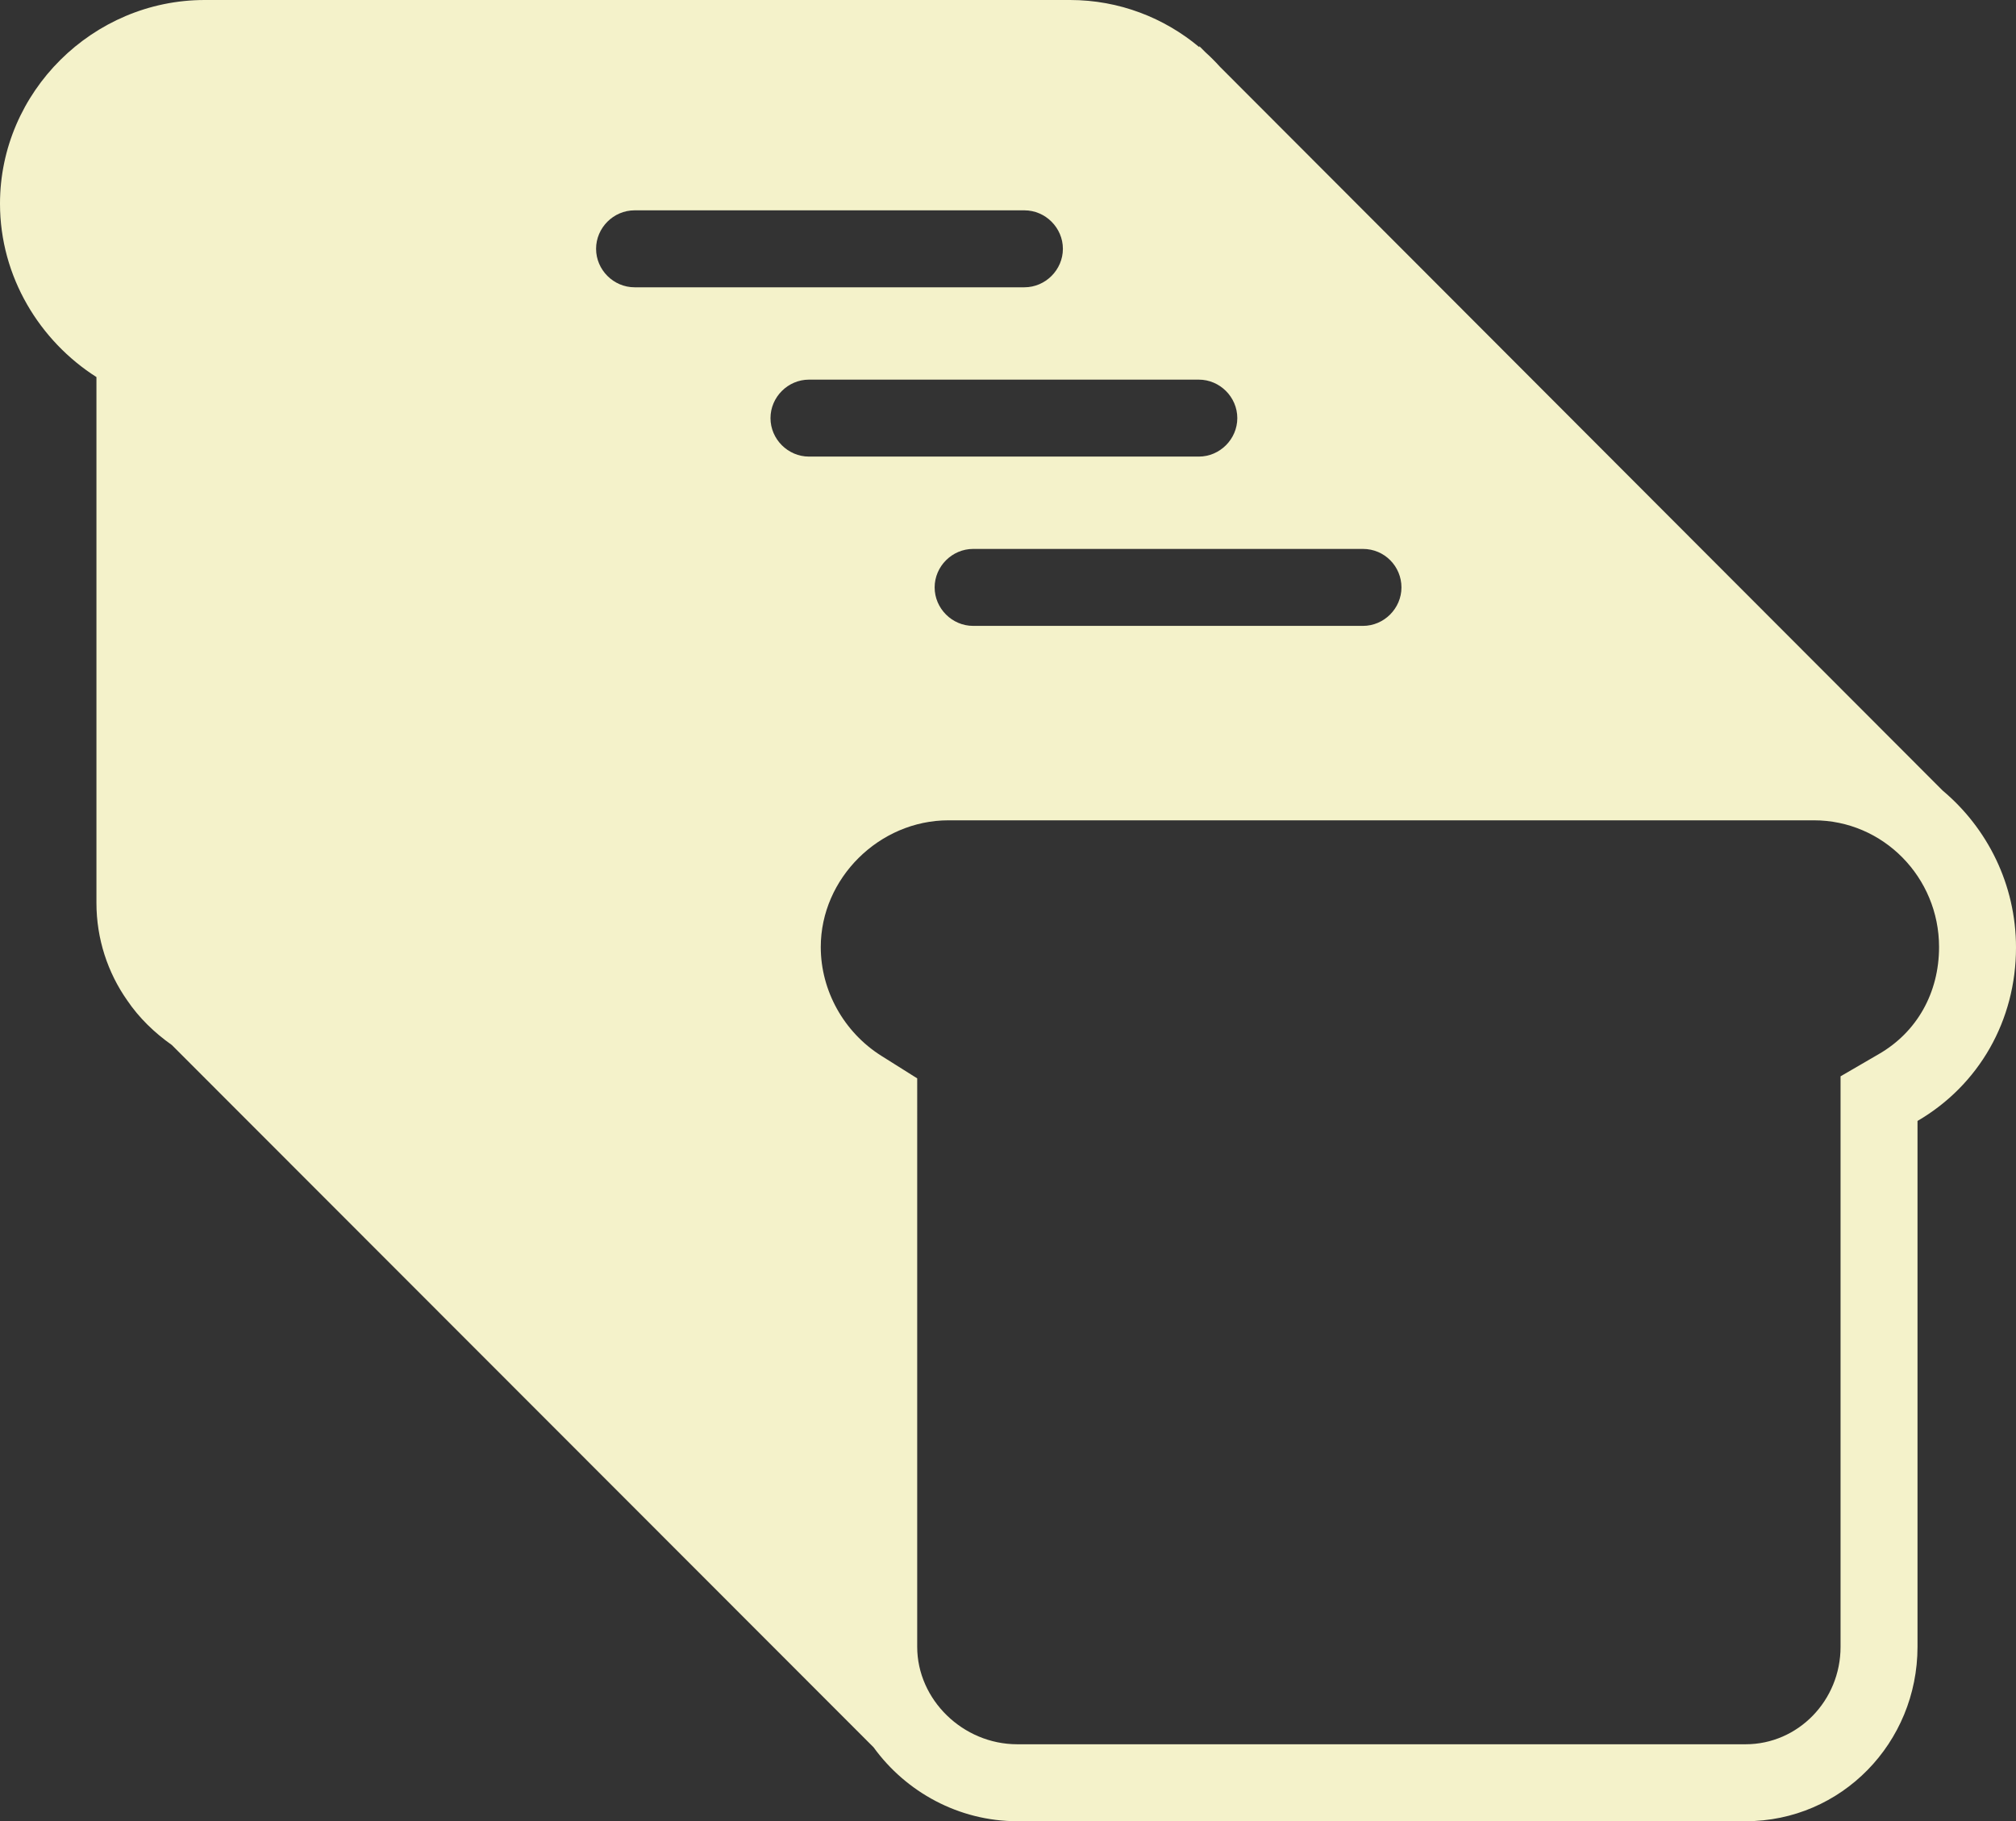 <?xml version="1.0" encoding="utf-8"?>
<!-- Generator: Adobe Illustrator 18.1.1, SVG Export Plug-In . SVG Version: 6.00 Build 0)  -->
<!DOCTYPE svg PUBLIC "-//W3C//DTD SVG 1.1//EN" "http://www.w3.org/Graphics/SVG/1.1/DTD/svg11.dtd">
<svg version="1.1" id="Layer_1" xmlns="http://www.w3.org/2000/svg" xmlns:xlink="http://www.w3.org/1999/xlink" x="0px" y="0px"
	 viewBox="0 0 393 355" enable-background="new 0 0 393 355" xml:space="preserve">
<rect x="0" y="0" width="393" height="355" fill="#333333" stroke="none"/>
<path fill="#F4F2CA" d="M378.7,154.1L237.8,13c-0.9-1-1.8-1.9-2.8-2.8L233.8,9c0,0,0,0.1,0,0.2C227,3.5,218.2,0,208.6,0h-13.3h-142
	H39.9C18.1,0,0,17.9,0,39.7c0,14.3,7.8,26.8,18.8,33.8V176c0,7,2.2,13.6,6,19h0l0,0c2.3,3.4,5.3,6.3,8.7,8.7l136.8,136.9
	c6.3,8.7,16.6,14.4,28,14.4h142c18.7,0,33.5-15.3,33.5-34V218.5c12-7,19.2-19.6,19.2-33.8C393,172.4,387.4,161.4,378.7,154.1z
	 M273.2,114.5c0,4.1-3.4,7.5-7.5,7.5h-76c-4.1,0-7.5-3.4-7.5-7.5s3.4-7.5,7.5-7.5h76C269.9,107,273.2,110.4,273.2,114.5z
	 M116.2,48.5c0-4.1,3.4-7.5,7.5-7.5h76c4.1,0,7.5,3.4,7.5,7.5s-3.4,7.5-7.5,7.5h-76C119.6,56,116.2,52.6,116.2,48.5z M150.2,81.5
	c0-4.1,3.4-7.5,7.5-7.5h76c4.1,0,7.5,3.4,7.5,7.5s-3.4,7.5-7.5,7.5h-76C153.6,89,150.2,85.6,150.2,81.5z M366.2,205.5l-7.4,4.3V321
	c0,10.5-8.3,19-18.5,19h-142c-10.6,0-19.5-8.7-19.5-19V210.2l-7-4.4c-7.3-4.6-11.8-12.7-11.8-21.2c0-13.4,11.4-24.7,24.9-24.7h168.7
	c13.5,0,24.4,11.1,24.4,24.7C378,193.5,373.7,201.2,366.2,205.5z"/>
</svg>
